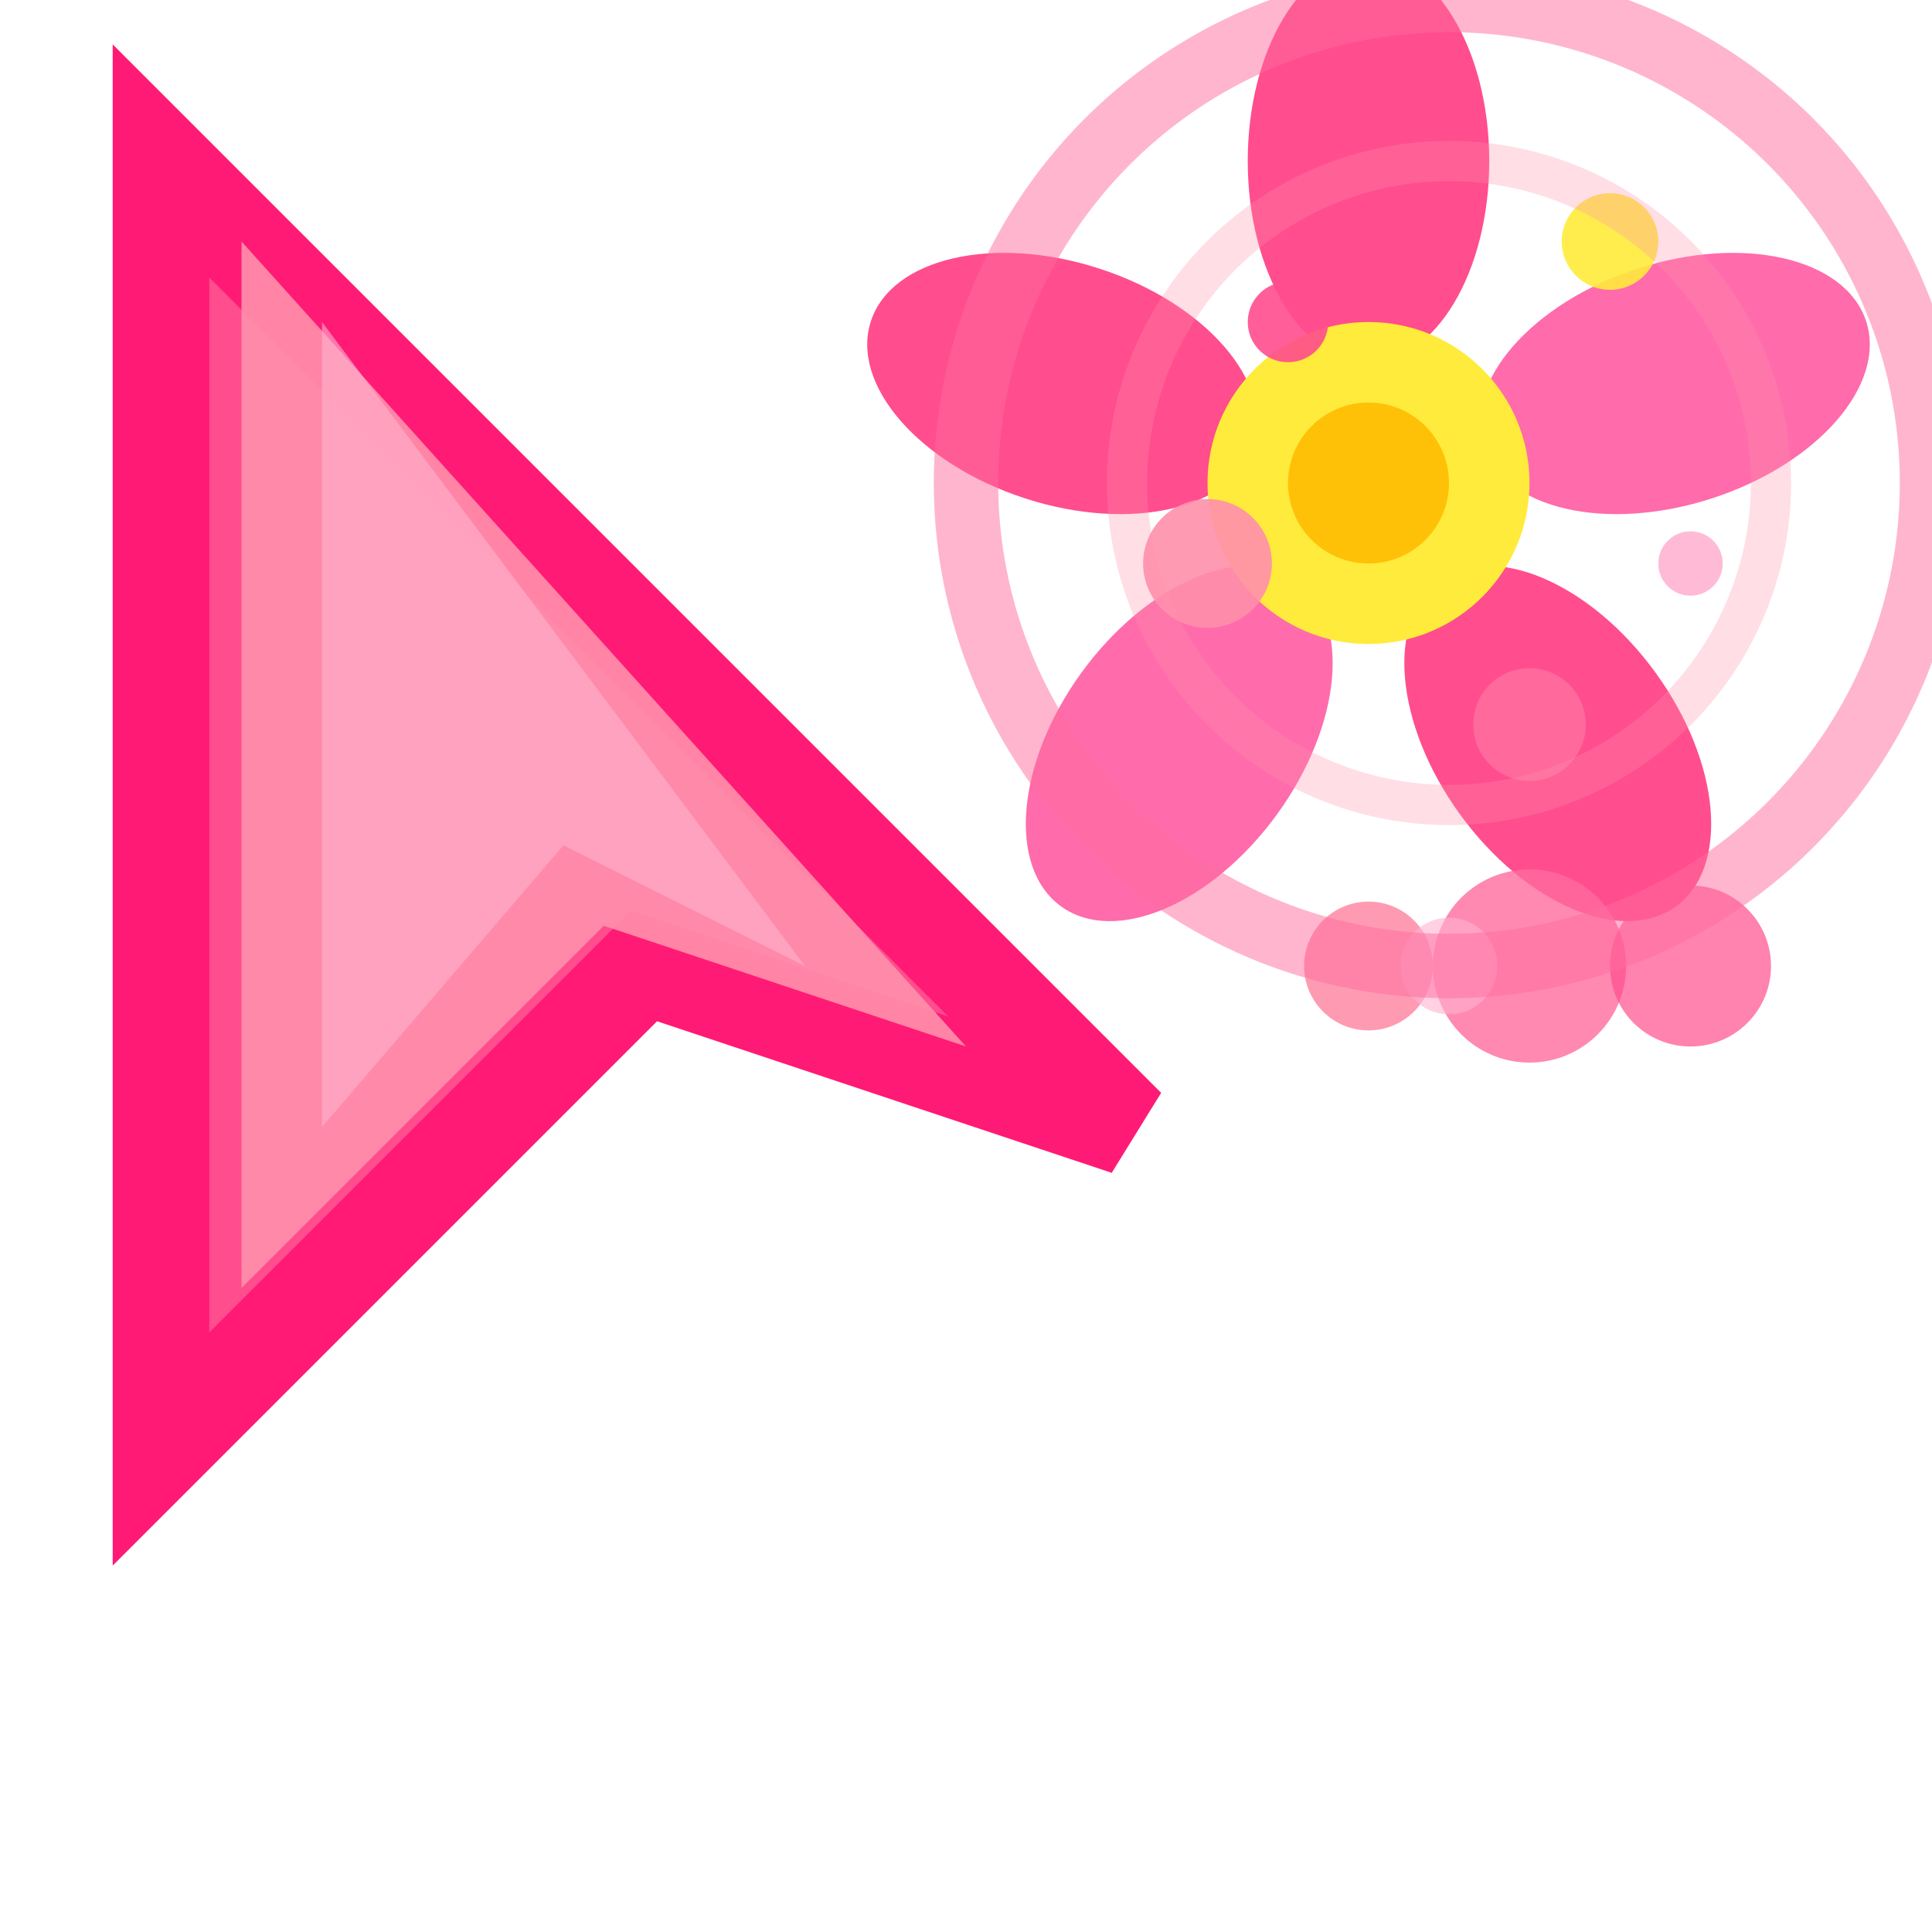 <?xml version="1.0" encoding="UTF-8"?>
<svg width="24" height="24" viewBox="0 0 24 24" xmlns="http://www.w3.org/2000/svg">
  <!-- ホバー時のカーソル（ピンク色の矢印形状） -->
  <g>
    <!-- カーソルの矢印本体（より輝いた状態） -->
    <path d="M2,2 L2,18 L8,12 L14,14 L2,2 Z" fill="#ff4d8d" stroke="#ff1a75" stroke-width="1.2" opacity="1" />
    <!-- 内側のハイライト -->
    <path d="M3,3 L3,16 L7.5,11.5 L12,13 L3,3 Z" fill="#ff8fab" opacity="0.9" />
    <!-- グラデーション効果 -->
    <path d="M4,4 L4,14 L7,10.5 L10,12 L4,4 Z" fill="#ffb3d1" opacity="0.6" />
    
    <!-- 右上の花（より大きく、より活発なアニメーション） -->
    <g transform="translate(17,6)">
      <!-- 花びら（より速い回転アニメーション） -->
      <g>
        <animateTransform 
          attributeName="transform" 
          type="rotate" 
          values="0;360" 
          dur="1.5s" 
          repeatCount="indefinite"/>
        <!-- 花びら1 -->
        <ellipse cx="0" cy="-4" rx="1.5" ry="2.5" fill="#ff4d8d" opacity="1" transform="rotate(0)" />
        <!-- 花びら2 -->
        <ellipse cx="0" cy="-4" rx="1.5" ry="2.5" fill="#ff6bab" opacity="1" transform="rotate(72)" />
        <!-- 花びら3 -->
        <ellipse cx="0" cy="-4" rx="1.5" ry="2.5" fill="#ff4d8d" opacity="1" transform="rotate(144)" />
        <!-- 花びら4 -->
        <ellipse cx="0" cy="-4" rx="1.5" ry="2.5" fill="#ff6bab" opacity="1" transform="rotate(216)" />
        <!-- 花びら5 -->
        <ellipse cx="0" cy="-4" rx="1.5" ry="2.5" fill="#ff4d8d" opacity="1" transform="rotate(288)" />
      </g>
      
      <!-- 花の中心（より活発な脈動） -->
      <circle cx="0" cy="0" r="2" fill="#ffeb3b" opacity="1">
        <animate attributeName="r" values="2;3;2" dur="1s" repeatCount="indefinite"/>
        <animate attributeName="opacity" values="1;0.8;1" dur="1s" repeatCount="indefinite"/>
      </circle>
      <circle cx="0" cy="0" r="1" fill="#ffc107" opacity="1" />
    </g>
    
    <!-- より活発なくるくる回るパーティクル -->
    <g transform="translate(12,12)">
      <!-- パーティクル軌道1 -->
      <g>
        <animateTransform 
          attributeName="transform" 
          type="rotate" 
          values="0;360" 
          dur="2s" 
          repeatCount="indefinite"/>
        <circle cx="7" cy="0" r="1.2" fill="#ff6b9d" opacity="0.8">
          <animate attributeName="r" values="1.2;2;1.2" dur="1s" repeatCount="indefinite"/>
        </circle>
      </g>
      
      <!-- パーティクル軌道2 -->
      <g>
        <animateTransform 
          attributeName="transform" 
          type="rotate" 
          values="360;0" 
          dur="1.5s" 
          repeatCount="indefinite"/>
        <circle cx="9" cy="0" r="1" fill="#ff4d8d" opacity="0.7">
          <animate attributeName="r" values="1;1.8;1" dur="0.8s" repeatCount="indefinite"/>
        </circle>
      </g>
      
      <!-- パーティクル軌道3 -->
      <g>
        <animateTransform 
          attributeName="transform" 
          type="rotate" 
          values="0;360" 
          dur="2.5s" 
          repeatCount="indefinite"/>
        <circle cx="5" cy="0" r="0.8" fill="#ff8fab" opacity="0.9">
          <animate attributeName="r" values="0.8;1.5;0.8" dur="1.2s" repeatCount="indefinite"/>
        </circle>
      </g>
      
      <!-- パーティクル軌道4（追加） -->
      <g>
        <animateTransform 
          attributeName="transform" 
          type="rotate" 
          values="180;540" 
          dur="3s" 
          repeatCount="indefinite"/>
        <circle cx="6" cy="0" r="0.6" fill="#ffb3d1" opacity="0.6">
          <animate attributeName="r" values="0.6;1.3;0.6" dur="1.8s" repeatCount="indefinite"/>
        </circle>
      </g>
    </g>
    
    <!-- より多くのキラキラエフェクト -->
    <g opacity="0.9">
      <circle cx="15" cy="7" r="0.8" fill="#ff8fab">
        <animate attributeName="opacity" values="0;1;0" dur="0.8s" repeatCount="indefinite" begin="0s"/>
      </circle>
      <circle cx="20" cy="3" r="0.6" fill="#ffeb3b">
        <animate attributeName="opacity" values="0;1;0" dur="1s" repeatCount="indefinite" begin="0.2s"/>
      </circle>
      <circle cx="19" cy="9" r="0.7" fill="#ff6b9d">
        <animate attributeName="opacity" values="0;1;0" dur="1.2s" repeatCount="indefinite" begin="0.4s"/>
      </circle>
      <circle cx="16" cy="4" r="0.5" fill="#ff4d8d">
        <animate attributeName="opacity" values="0;1;0" dur="1.5s" repeatCount="indefinite" begin="0.6s"/>
      </circle>
      <circle cx="21" cy="7" r="0.4" fill="#ffb3d1">
        <animate attributeName="opacity" values="0;1;0" dur="1.8s" repeatCount="indefinite" begin="0.8s"/>
      </circle>
    </g>
    
    <!-- 輝きの輪（複数） -->
    <circle cx="18" cy="6" r="6" fill="none" stroke="#ff6b9d" stroke-width="0.8" opacity="0.5">
      <animate attributeName="r" values="4;10;4" dur="1.5s" repeatCount="indefinite"/>
      <animate attributeName="opacity" values="0.5;0.1;0.5" dur="1.5s" repeatCount="indefinite"/>
    </circle>
    <circle cx="18" cy="6" r="4" fill="none" stroke="#ff8fab" stroke-width="0.5" opacity="0.3">
      <animate attributeName="r" values="2;8;2" dur="2s" repeatCount="indefinite"/>
      <animate attributeName="opacity" values="0.3;0.05;0.3" dur="2s" repeatCount="indefinite"/>
    </circle>
  </g>
</svg>

